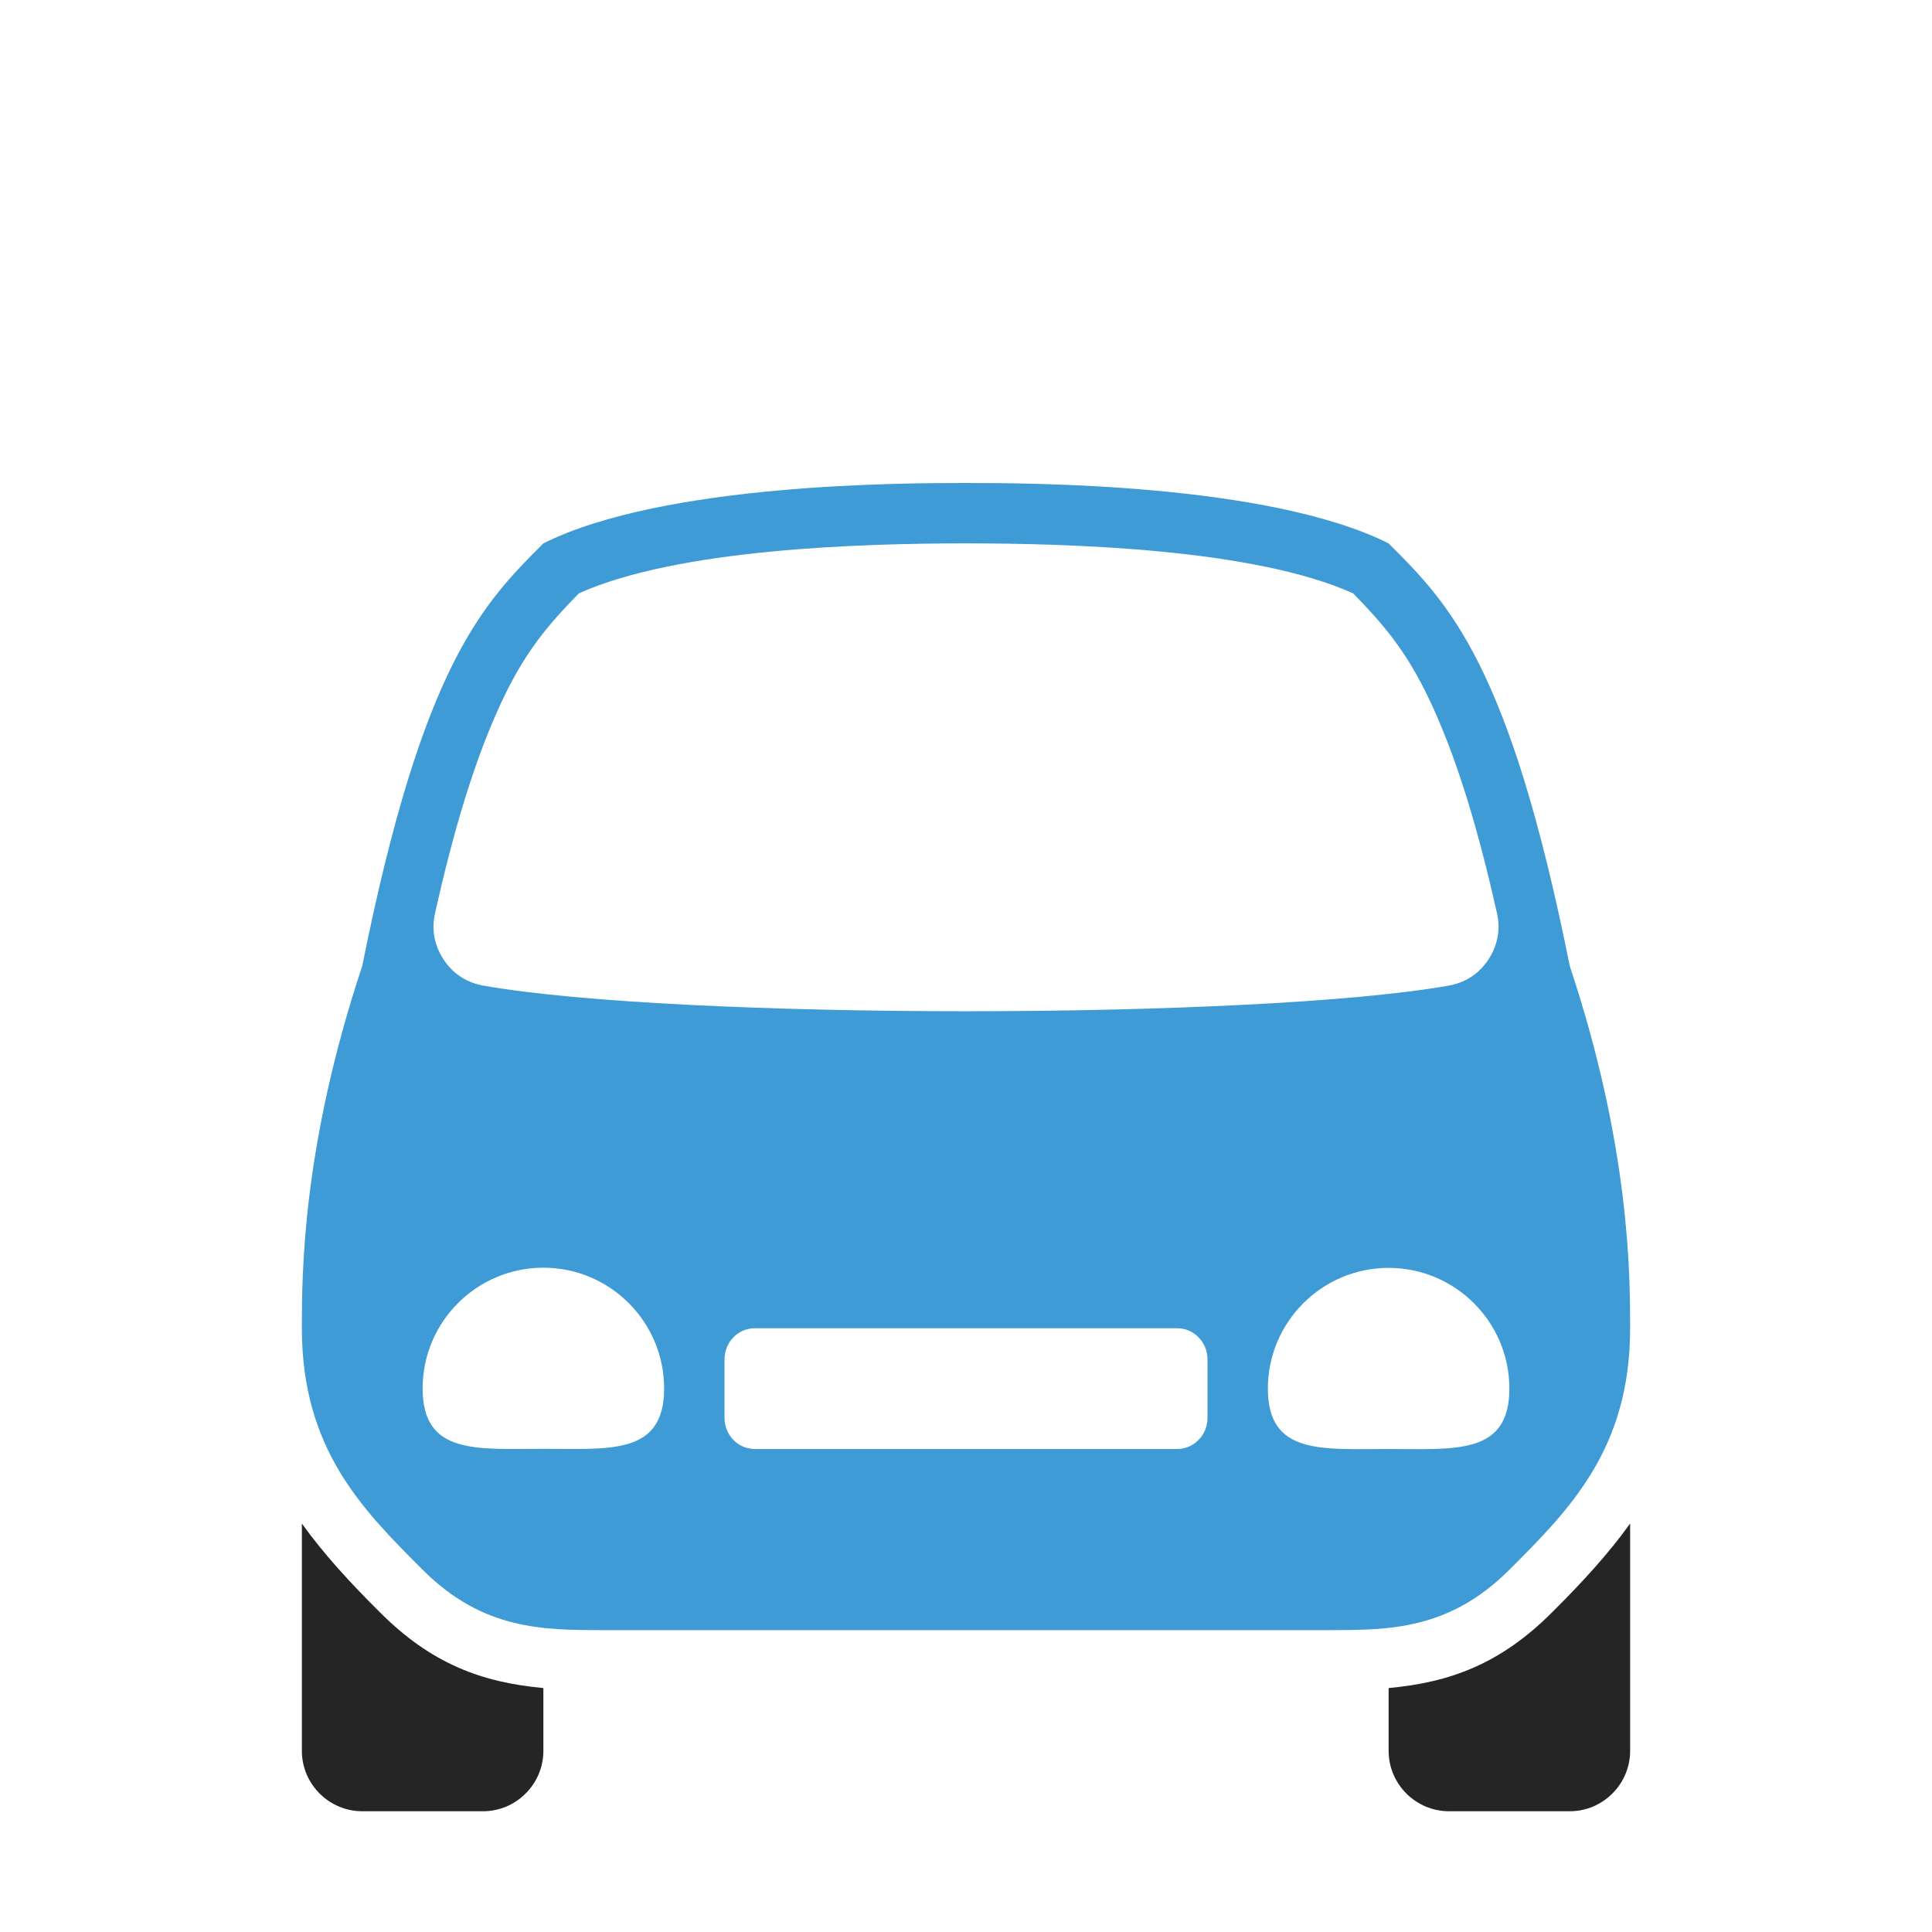 <?xml version="1.0" encoding="UTF-8"?>
<!DOCTYPE svg PUBLIC "-//W3C//DTD SVG 1.1//EN" "http://www.w3.org/Graphics/SVG/1.1/DTD/svg11.dtd">
<svg xmlns="http://www.w3.org/2000/svg" xml:space="preserve" width="1024px" height="1024px" shape-rendering="geometricPrecision" text-rendering="geometricPrecision" image-rendering="optimizeQuality" fill-rule="nonzero" clip-rule="evenodd" viewBox="0 0 10240 10240" xmlns:xlink="http://www.w3.org/1999/xlink">
	<title>car_compact icon</title>
	<desc>car_compact icon from the IconExperience.com O-Collection. Copyright by INCORS GmbH (www.incors.com).</desc>
	<path id="curve2" fill="#252525" d="M7360 8947l0 333c0,176 144,320 320,320l640 0c176,0 320,-144 320,-320l0 -1205c-113,158 -252,310 -414,471 -274,274 -541,371 -866,401z"/>
	<path id="curve1" fill="#252525" d="M2880 8947l0 333c0,176 -144,320 -320,320l-640 0c-176,0 -320,-144 -320,-320l0 -1205c113,158 252,310 414,471 274,274 541,371 866,401z"/>
	<path id="curve0" fill="#3E9BD5" d="M5120 2560c320,0 1600,0 2240,320 320,320 640,640 960,2240 320,960 320,1643 320,1920 0,640 -320,960 -640,1280 -320,320 -640,320 -960,320l-3840 0c-320,0 -640,0 -960,-320 -320,-320 -640,-640 -640,-1280 0,-280 0,-960 320,-1920 320,-1600 640,-1920 960,-2240 640,-320 1920,-320 2240,-320zm-1120 4480c-88,0 -160,74 -160,165l0 310c0,91 72,165 160,165l2240 0c88,0 160,-74 160,-165l0 -310c0,-91 -72,-165 -160,-165l-2240 0zm3360 -320c-353,0 -640,287 -640,640 0,353 287,320 640,320 353,0 640,33 640,-320 0,-353 -287,-640 -640,-640zm-4480 -1c-353,0 -640,287 -640,640 0,354 287,320 640,320 353,0 640,34 640,-320 0,-353 -287,-640 -640,-640zm4292 -3574c-523,-236 -1497,-265 -2052,-265 -555,0 -1529,29 -2052,265 -162,165 -272,299 -382,518 -172,346 -290,775 -380,1176 -20,89 -4,172 46,248 50,75 121,121 210,137 1025,181 4091,181 5116,0 89,-16 160,-62 210,-137 50,-76 66,-159 46,-248 -90,-401 -208,-830 -380,-1176 -110,-219 -220,-353 -382,-518z"/>
</svg>
